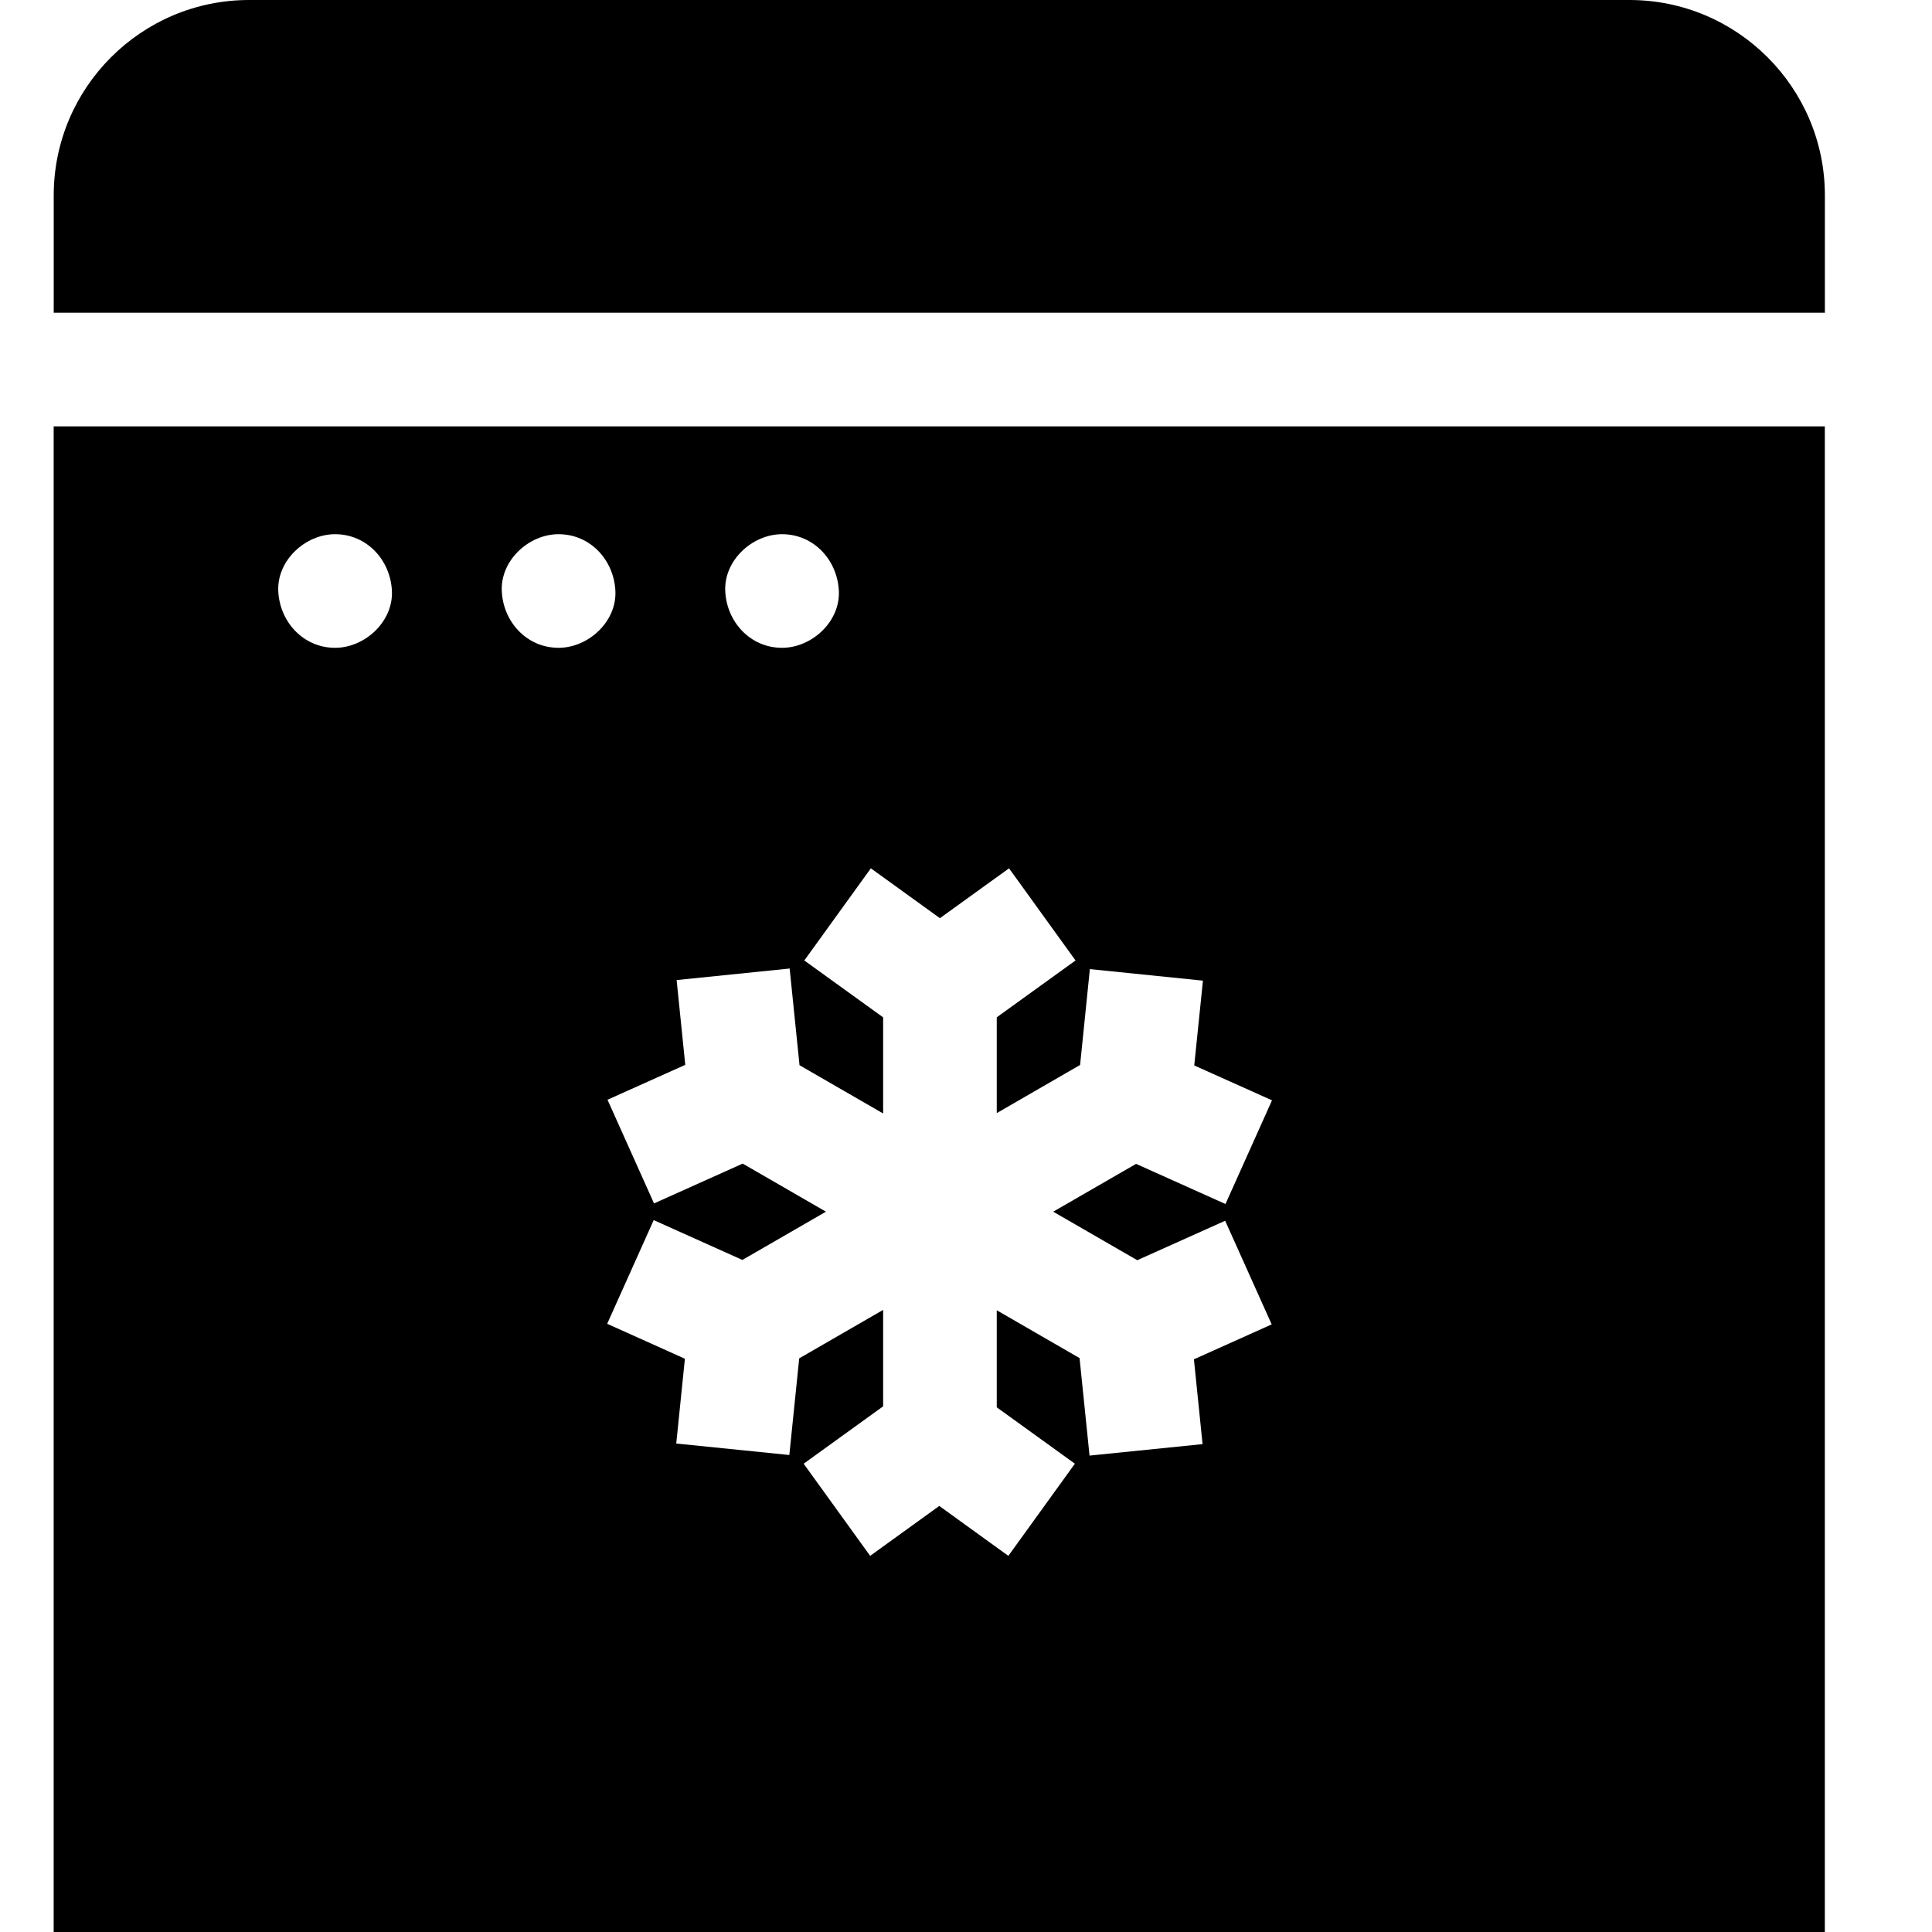 <svg width="36" height="36" viewBox="0 0 36 36" fill="none" xmlns="http://www.w3.org/2000/svg">
<g clip-path="url(#clip0)">
<path d="M1 7.945V36H34.003V7.945H1ZM14.572 9.954C15.166 9.954 15.605 10.439 15.631 11.013C15.657 11.584 15.126 12.071 14.572 12.071C13.979 12.071 13.539 11.586 13.514 11.013C13.488 10.441 14.019 9.954 14.572 9.954ZM6.244 12.071C5.651 12.071 5.211 11.586 5.185 11.013C5.16 10.441 5.69 9.954 6.244 9.954C6.838 9.954 7.277 10.439 7.303 11.013C7.328 11.584 6.798 12.071 6.244 12.071ZM10.408 12.071C9.815 12.071 9.375 11.586 9.35 11.013C9.324 10.441 9.854 9.954 10.408 9.954C11.002 9.954 11.441 10.439 11.467 11.013C11.493 11.584 10.962 12.071 10.408 12.071ZM21.191 23.482L22.829 22.747L23.696 24.678L22.247 25.329L22.408 26.909L20.302 27.123L20.116 25.306L18.573 24.415V26.223L20.029 27.274L18.789 28.991L17.502 28.061L16.214 28.991L14.975 27.274L16.456 26.205V24.408L14.892 25.311L14.708 27.112L12.601 26.898L12.762 25.318L11.314 24.667L12.181 22.735L13.833 23.477L15.39 22.578L13.839 21.682L12.187 22.424L11.32 20.492L12.769 19.842L12.608 18.262L14.714 18.047L14.898 19.849L16.456 20.748V18.957L14.987 17.897L16.227 16.18L17.514 17.109L18.802 16.18L20.041 17.897L18.573 18.956V20.741L20.126 19.844L20.308 18.058L22.415 18.273L22.253 19.853L23.702 20.503L22.835 22.435L21.169 21.687L19.625 22.578L21.191 23.482Z" fill="black"/>
<path d="M34.004 5.827V3.641C34.004 1.633 32.371 0 30.363 0H4.641C2.634 0 1.001 1.633 1.001 3.641V5.827H34.004Z" fill="black"/>
</g>
<defs>
<clipPath id="clip0">
<rect width="36" height="36" fill="white"/>
</clipPath>
</defs>
</svg>
